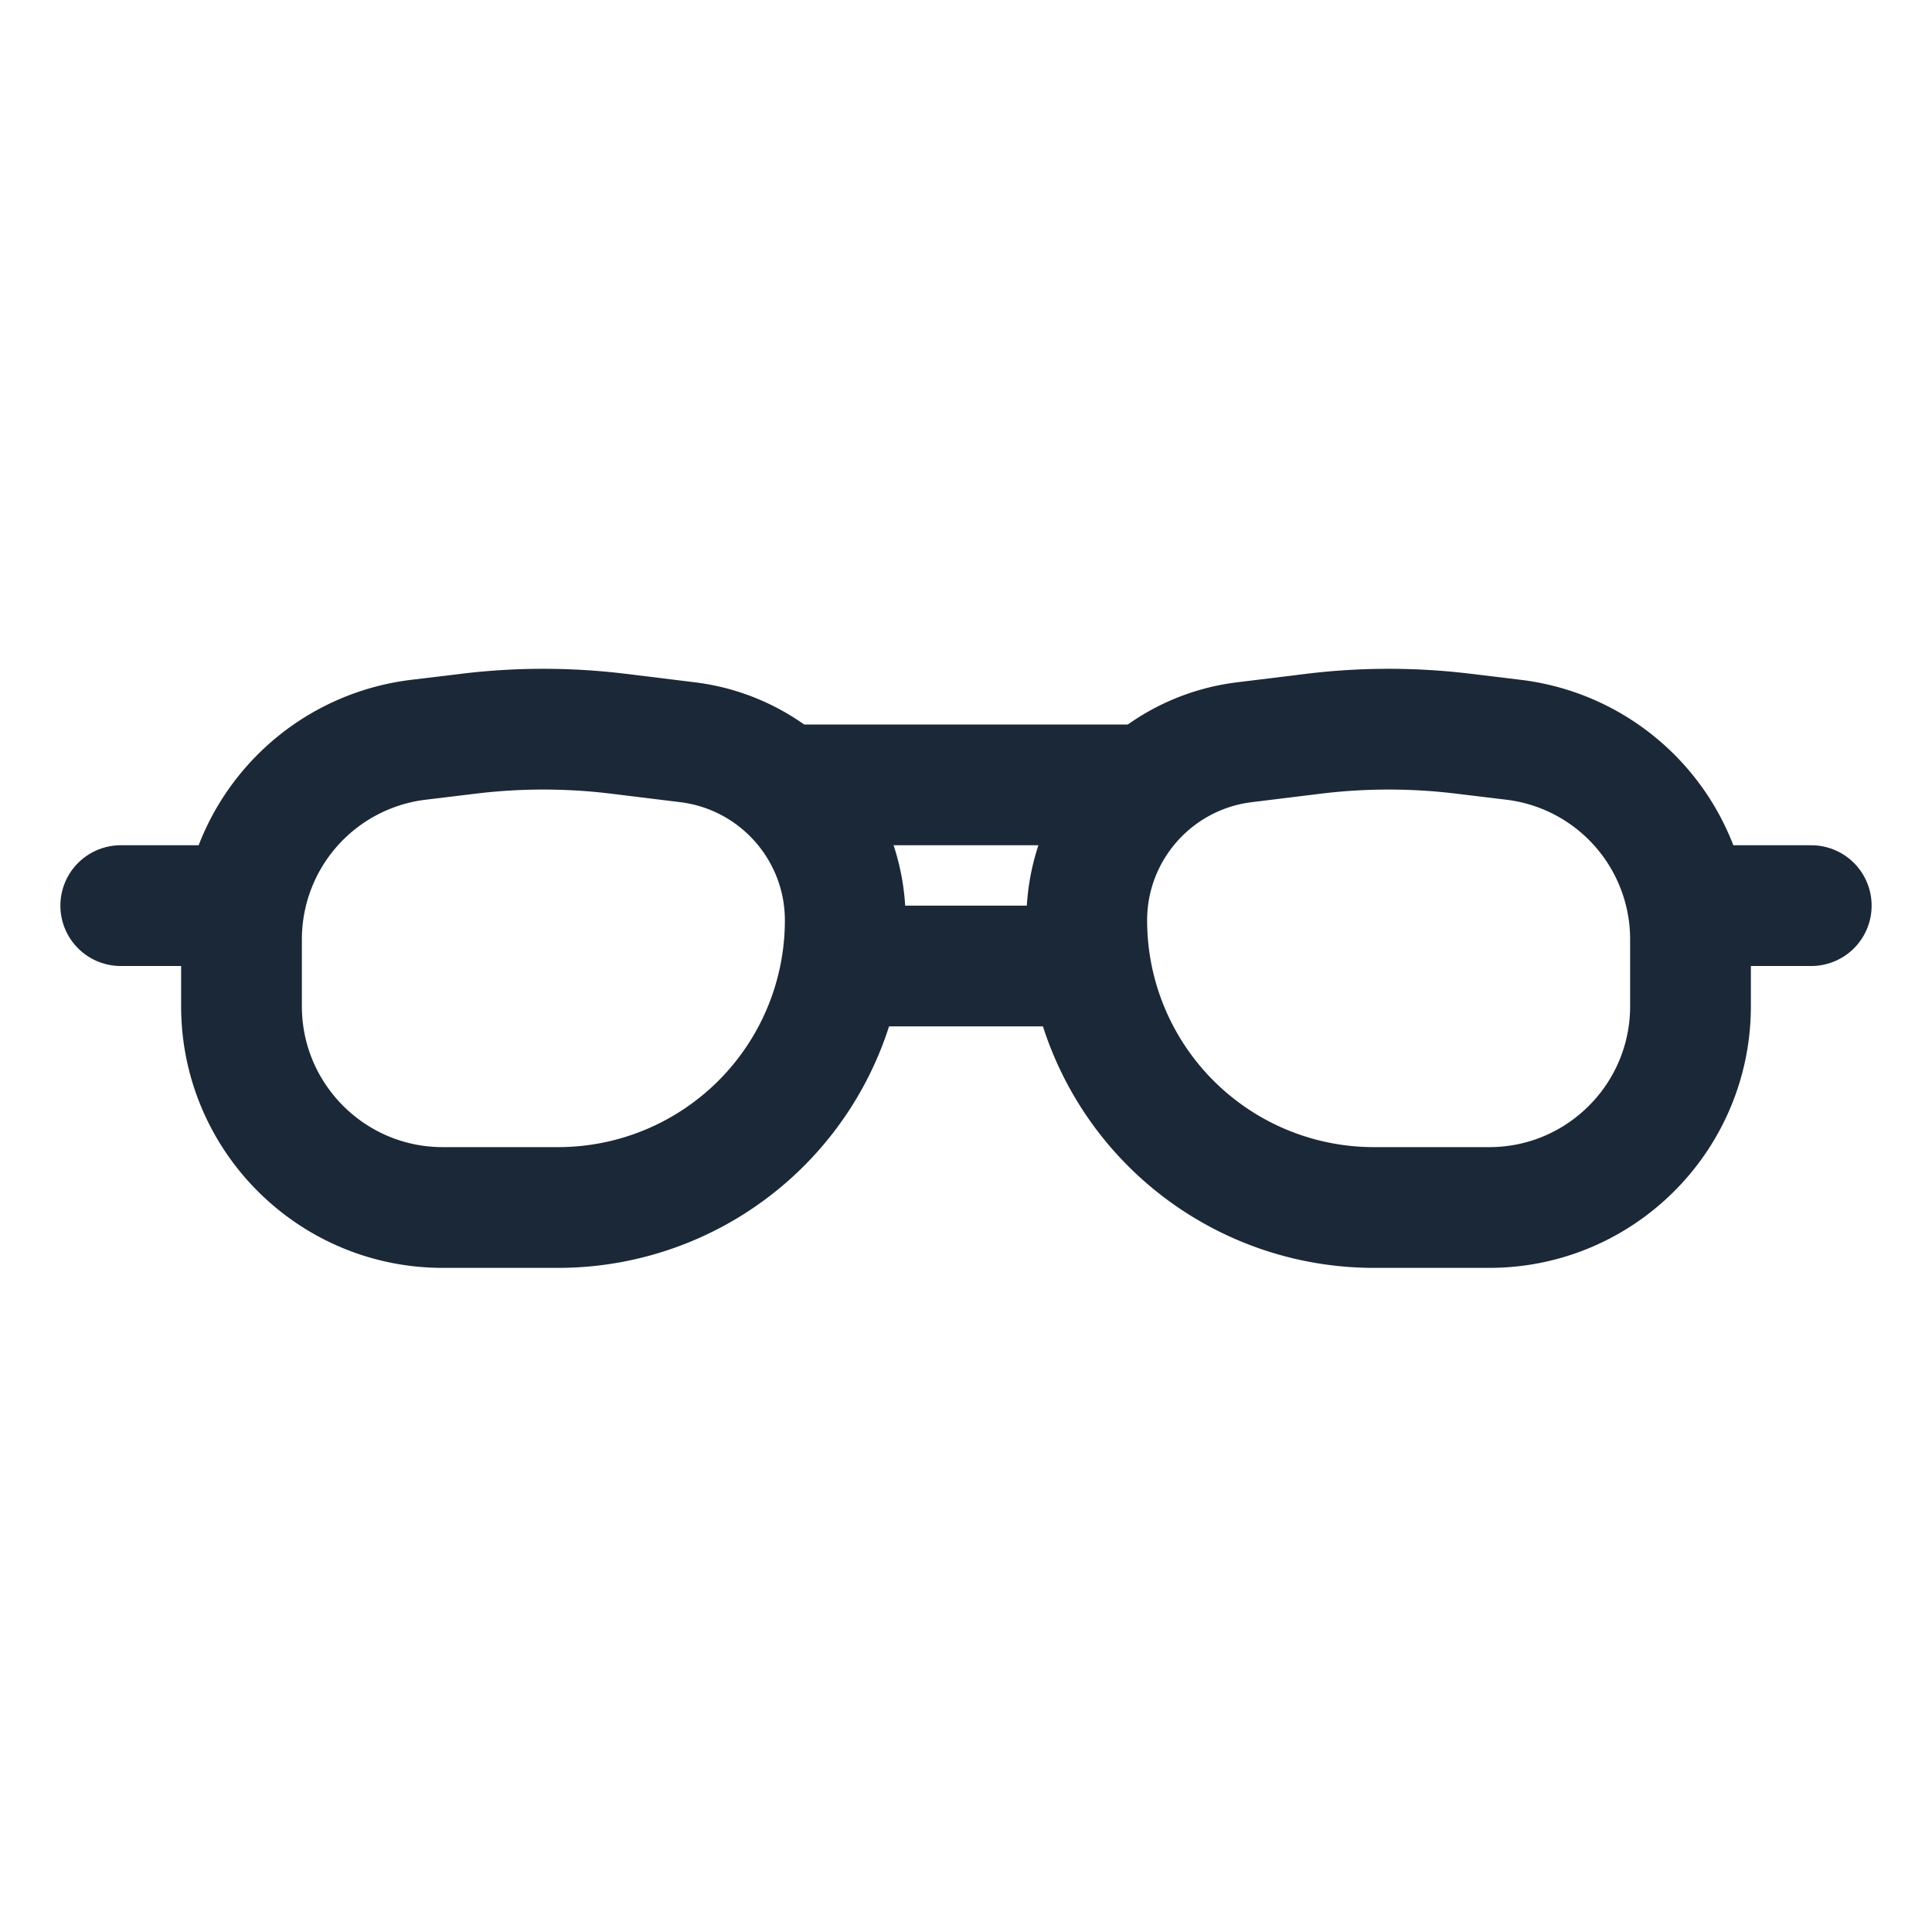 <svg width="16" height="16" fill="none" xmlns="http://www.w3.org/2000/svg"><path d="M12.333 10h-.955A2.378 2.378 0 0 1 9 7.622c0-.75.56-1.383 1.305-1.475l.57-.07a5.124 5.124 0 0 1 1.25 0l.414.05A1.665 1.665 0 0 1 14 7.78v.553c0 .92-.746 1.667-1.667 1.667Zm-8.666 0h.955A2.378 2.378 0 0 0 7 7.622c0-.75-.56-1.383-1.305-1.475l-.57-.07a5.124 5.124 0 0 0-1.25 0l-.414.05A1.665 1.665 0 0 0 2 7.78v.553C2 9.253 2.746 10 3.667 10Z" stroke="#1B2837"/><path d="M14 7.5h1m-13 0H1" stroke="#1B2837" stroke-linecap="round"/><path d="M7 8h2" stroke="#1B2837"/><path d="M6.5 6.5h3" stroke="#1B2837" stroke-linecap="round"/></svg>